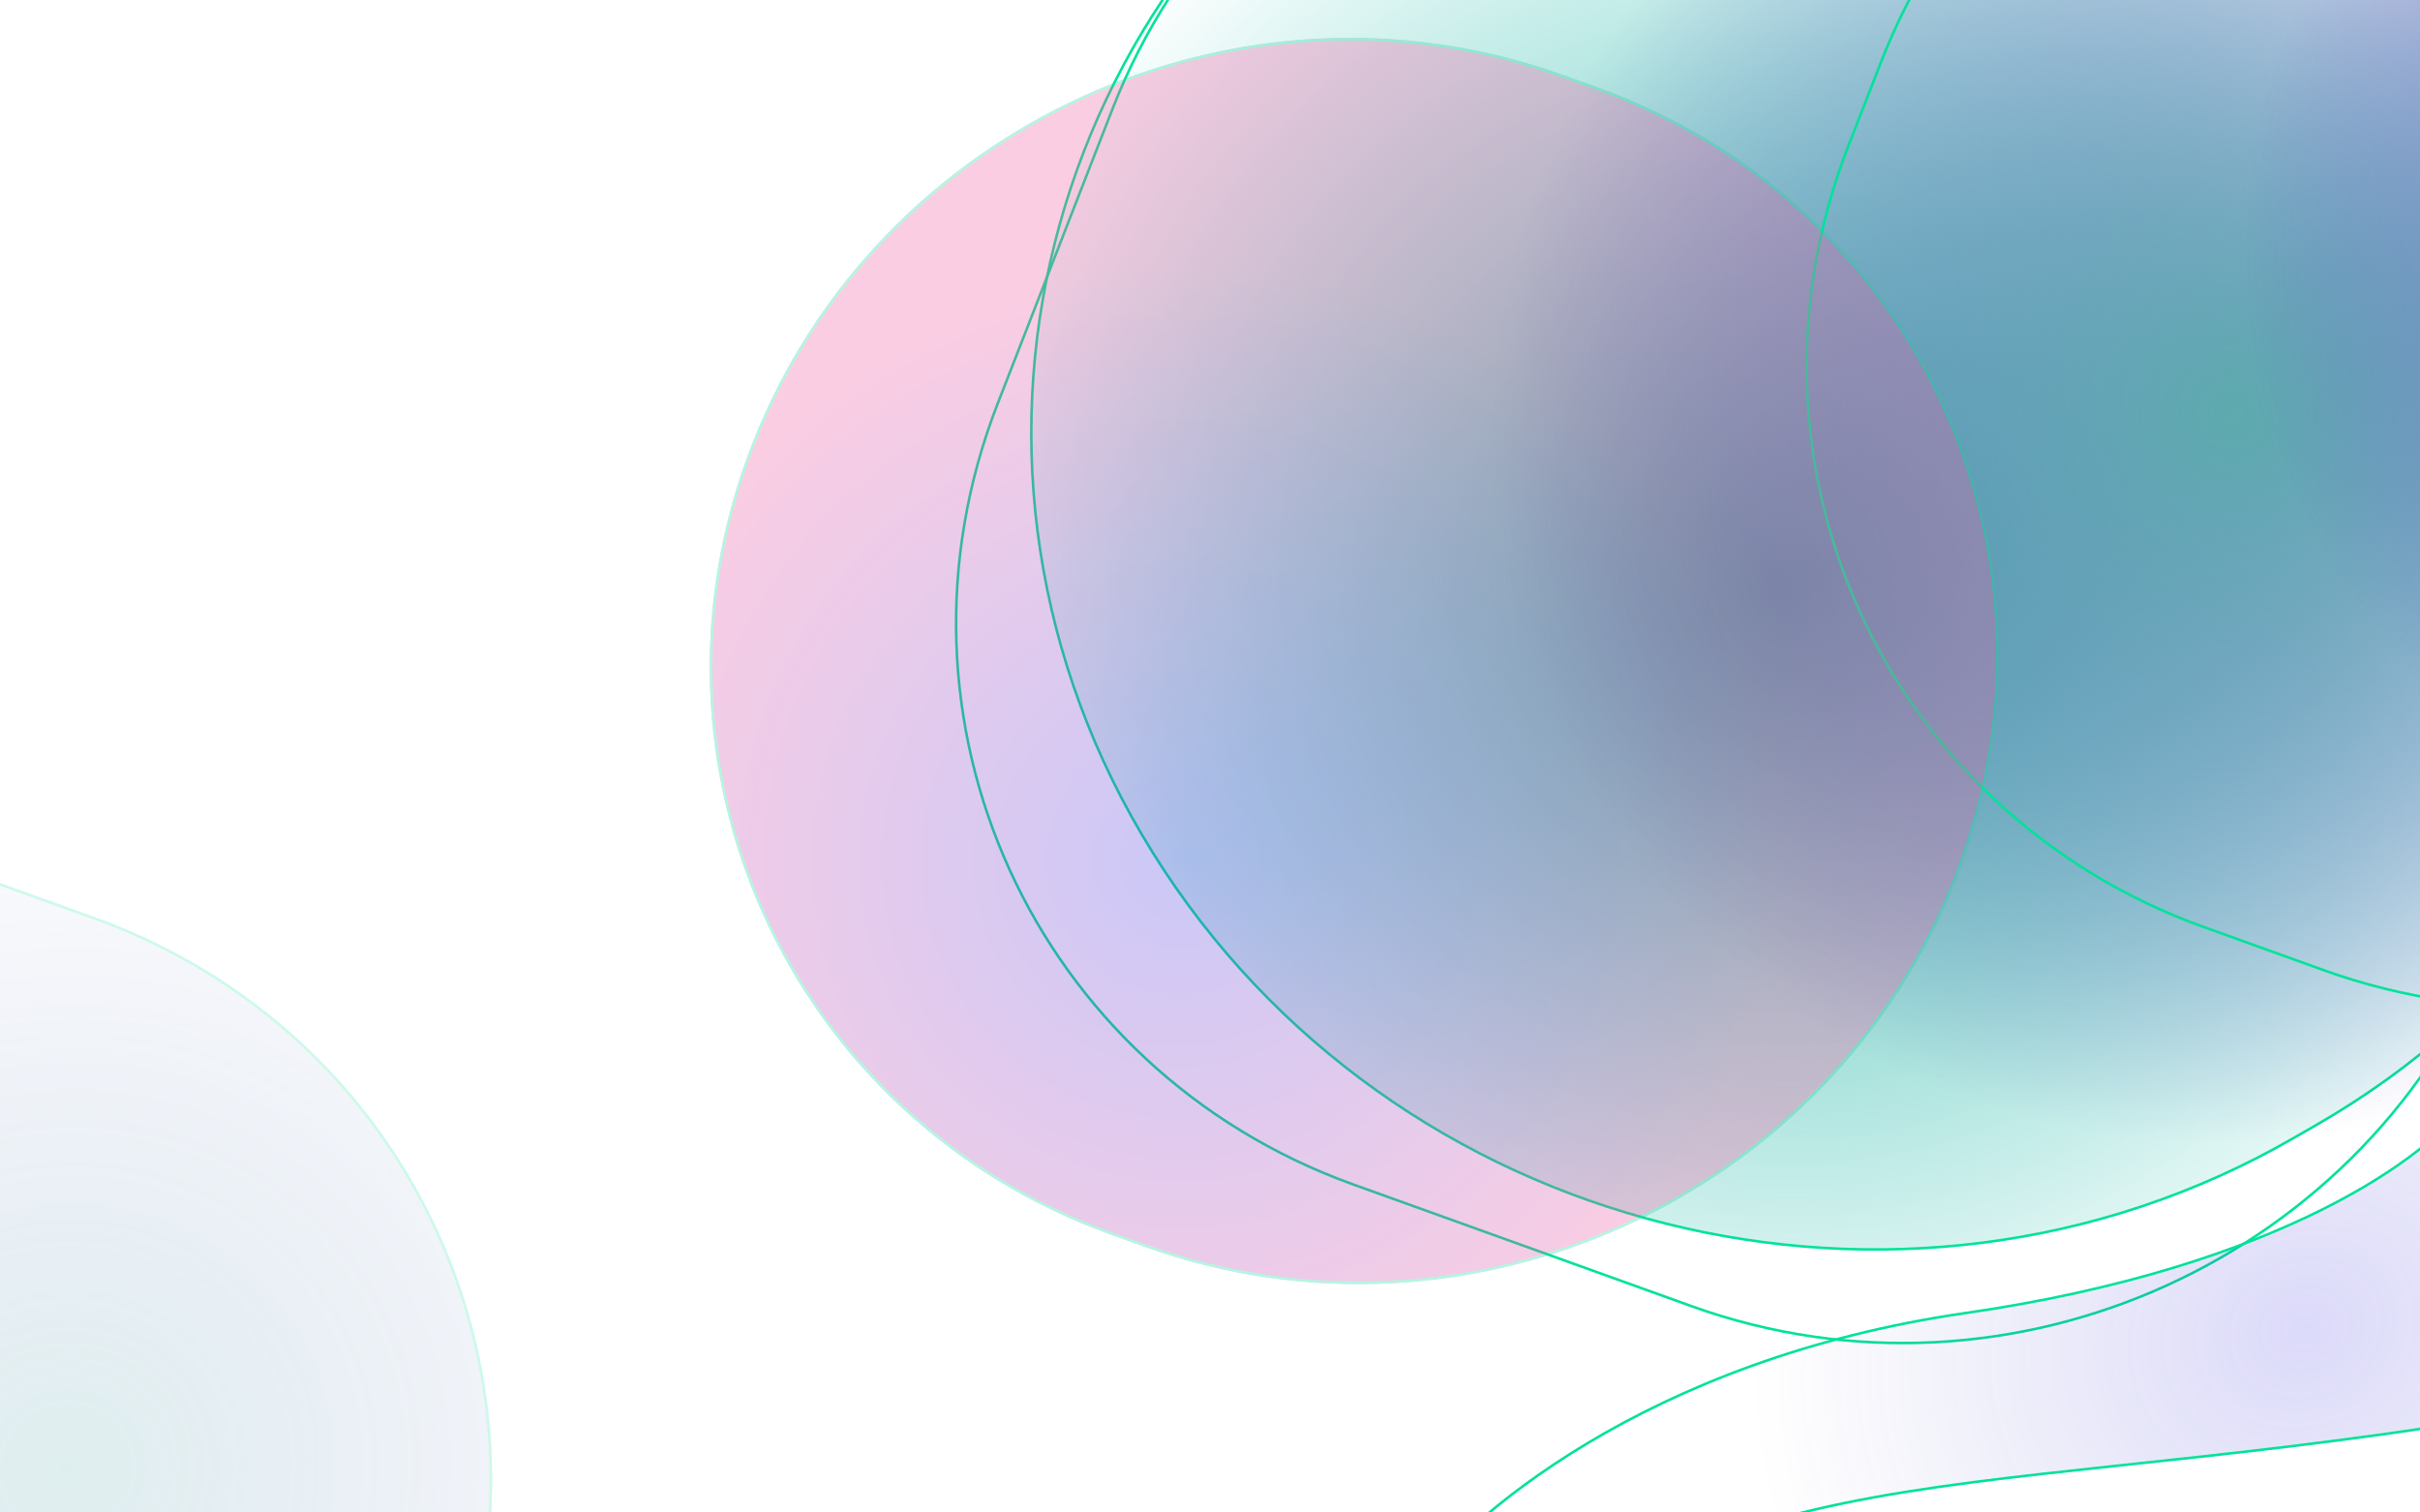 <svg width="1440" height="900" viewBox="0 0 1440 900" fill="none" xmlns="http://www.w3.org/2000/svg">
<g filter="url(#filter0_f_3189_2787)">
<path d="M1378.54 669.277C1611.19 535.414 1684.7 242.237 1542.72 14.448C1400.75 -213.341 1097.06 -289.482 864.413 -155.619L850.161 -147.418C617.513 -13.555 544.008 279.622 685.981 507.411C827.954 735.2 1131.64 811.341 1364.29 677.478L1378.54 669.277Z" fill="url(#paint0_radial_3189_2787)"/>
<path d="M1378.54 669.277C1611.19 535.414 1684.7 242.237 1542.72 14.448C1400.75 -213.341 1097.06 -289.482 864.413 -155.619L850.161 -147.418C617.513 -13.555 544.008 279.622 685.981 507.411C827.954 735.2 1131.64 811.341 1364.29 677.478L1378.54 669.277Z" stroke="#00E29A" stroke-width="1.52"/>
</g>
<g style="mix-blend-mode:color-dodge" filter="url(#filter1_f_3189_2787)">
<path d="M1006.37 777.977C1196.96 846.541 1411.09 749.126 1484.64 560.394L1552.83 385.399C1626.37 196.667 1531.48 -11.914 1340.88 -80.478L1139.5 -152.923C948.899 -221.488 734.77 -124.073 661.228 64.66L593.038 239.654C519.495 428.387 614.387 636.967 804.984 705.532L1006.37 777.977Z" fill="url(#paint1_radial_3189_2787)"/>
<path d="M1006.64 777.269C1196.85 845.691 1410.53 748.478 1483.92 560.136L1552.11 385.142C1625.5 196.801 1530.81 -11.348 1340.6 -79.77L1139.22 -152.215C949.018 -220.638 735.333 -123.424 661.943 64.917L593.753 239.911C520.363 428.253 615.058 636.401 805.26 704.824L1006.64 777.269Z" stroke="#00E29A" stroke-width="1.52"/>
</g>
<g style="mix-blend-mode:color-dodge" opacity="0.2" filter="url(#filter2_f_3189_2787)">
<path d="M-278.51 1404.05C-87.912 1472.61 126.216 1375.2 199.759 1186.46L267.948 1011.47C341.491 822.737 246.599 614.156 56.002 545.592L-145.381 473.147C-335.979 404.583 -550.107 501.998 -623.649 690.73L-691.839 865.724C-765.382 1054.46 -670.49 1263.04 -479.893 1331.6L-278.51 1404.05Z" fill="url(#paint2_radial_3189_2787)"/>
<path d="M-278.234 1403.34C-88.031 1471.76 125.653 1374.55 199.044 1186.21L267.233 1011.21C340.623 822.871 245.929 614.723 55.726 546.3L-145.657 473.855C-335.859 405.433 -549.544 502.646 -622.934 690.987L-691.124 865.982C-764.514 1054.32 -669.819 1262.47 -479.617 1330.89L-278.234 1403.34Z" stroke="#00E29A" stroke-width="1.52"/>
</g>
<g style="mix-blend-mode:color-dodge" filter="url(#filter3_f_3189_2787)">
<path d="M1382.4 577.992C1573 646.557 1787.12 549.142 1860.67 360.409L1880.05 310.671C1953.59 121.939 1858.7 -86.642 1668.1 -155.207L1596.81 -180.853C1406.21 -249.417 1192.08 -152.002 1118.54 36.73L1099.16 86.469C1025.62 275.201 1120.51 483.782 1311.11 552.346L1382.4 577.992Z" fill="url(#paint3_radial_3189_2787)"/>
<path d="M1382.67 577.284C1572.88 645.707 1786.56 548.493 1859.95 360.152L1879.33 310.414C1952.72 122.073 1858.03 -86.076 1667.83 -154.498L1596.53 -180.144C1406.33 -248.567 1192.65 -151.354 1119.26 36.988L1099.88 86.726C1026.49 275.067 1121.18 483.216 1311.38 551.638L1382.67 577.284Z" stroke="#00E29A" stroke-width="1.52"/>
</g>
<g style="mix-blend-mode:color-dodge" opacity="0.3" filter="url(#filter4_f_3189_2787)">
<path d="M681.29 741.953C873.742 811.185 1089.95 712.822 1164.21 522.253C1238.47 331.684 1142.66 121.073 950.203 51.841L930.379 44.71C737.927 -24.522 521.715 73.841 447.457 264.411C373.198 454.98 469.013 665.59 661.465 734.822L681.29 741.953Z" fill="url(#paint4_radial_3189_2787)"/>
<path d="M681.566 741.245C873.623 810.335 1089.39 712.173 1163.5 521.995C1237.6 331.817 1141.98 121.639 949.927 52.55L930.103 45.418C738.046 -23.672 522.278 74.49 448.172 264.668C374.066 454.846 469.684 665.024 661.741 734.114L681.566 741.245Z" stroke="#00E29A" stroke-width="1.52"/>
</g>
<g style="mix-blend-mode:screen" filter="url(#filter5_f_3189_2787)">
<path d="M1169.31 781.365C979.834 808.777 870.622 904.1 839.7 948.335C785.119 1043.05 708.94 1195.02 840.872 1045.14C1005.79 857.785 1146.29 897.739 1477.45 844.581C1742.37 802.054 1679.51 711.356 1614.96 671.322L1467.57 655.843C1447.1 686.262 1358.79 753.953 1169.31 781.365Z" fill="url(#paint5_radial_3189_2787)" fill-opacity="0.2"/>
<path d="M1169.31 781.365C979.834 808.777 870.622 904.1 839.7 948.335C785.119 1043.05 708.94 1195.02 840.872 1045.14C1005.79 857.785 1146.29 897.739 1477.45 844.581C1742.37 802.054 1679.51 711.356 1614.96 671.322L1467.57 655.843C1447.1 686.262 1358.79 753.953 1169.31 781.365Z" stroke="#00E29A" stroke-width="1.52"/>
</g>
<defs>
<filter id="filter0_f_3189_2787" x="407.511" y="-427.775" width="1413.68" height="1377.41" filterUnits="userSpaceOnUse" color-interpolation-filters="sRGB">
<feFlood flood-opacity="0" result="BackgroundImageFix"/>
<feBlend mode="normal" in="SourceGraphic" in2="BackgroundImageFix" result="shape"/>
<feGaussianBlur stdDeviation="102.692" result="effect1_foregroundBlur_3189_2787"/>
</filter>
<filter id="filter1_f_3189_2787" x="384.76" y="-358.253" width="1376.34" height="1341.56" filterUnits="userSpaceOnUse" color-interpolation-filters="sRGB">
<feFlood flood-opacity="0" result="BackgroundImageFix"/>
<feBlend mode="normal" in="SourceGraphic" in2="BackgroundImageFix" result="shape"/>
<feGaussianBlur stdDeviation="91.689" result="effect1_foregroundBlur_3189_2787"/>
</filter>
<filter id="filter2_f_3189_2787" x="-900.117" y="267.817" width="1376.34" height="1341.56" filterUnits="userSpaceOnUse" color-interpolation-filters="sRGB">
<feFlood flood-opacity="0" result="BackgroundImageFix"/>
<feBlend mode="normal" in="SourceGraphic" in2="BackgroundImageFix" result="shape"/>
<feGaussianBlur stdDeviation="91.689" result="effect1_foregroundBlur_3189_2787"/>
</filter>
<filter id="filter3_f_3189_2787" x="890.883" y="-386.183" width="1197.44" height="1169.51" filterUnits="userSpaceOnUse" color-interpolation-filters="sRGB">
<feFlood flood-opacity="0" result="BackgroundImageFix"/>
<feBlend mode="normal" in="SourceGraphic" in2="BackgroundImageFix" result="shape"/>
<feGaussianBlur stdDeviation="91.689" result="effect1_foregroundBlur_3189_2787"/>
</filter>
<filter id="filter4_f_3189_2787" x="238.936" y="-160.834" width="1133.8" height="1108.33" filterUnits="userSpaceOnUse" color-interpolation-filters="sRGB">
<feFlood flood-opacity="0" result="BackgroundImageFix"/>
<feBlend mode="normal" in="SourceGraphic" in2="BackgroundImageFix" result="shape"/>
<feGaussianBlur stdDeviation="91.689" result="effect1_foregroundBlur_3189_2787"/>
</filter>
<filter id="filter5_f_3189_2787" x="692.475" y="580.56" width="1054.17" height="602.91" filterUnits="userSpaceOnUse" color-interpolation-filters="sRGB">
<feFlood flood-opacity="0" result="BackgroundImageFix"/>
<feBlend mode="normal" in="SourceGraphic" in2="BackgroundImageFix" result="shape"/>
<feGaussianBlur stdDeviation="37.239" result="effect1_foregroundBlur_3189_2787"/>
</filter>
<radialGradient id="paint0_radial_3189_2787" cx="0" cy="0" r="1" gradientUnits="userSpaceOnUse" gradientTransform="translate(1058.55 349.141) rotate(-146.844) scale(515.359 508.551)">
<stop stop-color="#45AEA4"/>
<stop offset="1" stop-color="#39CABB" stop-opacity="0"/>
</radialGradient>
<radialGradient id="paint1_radial_3189_2787" cx="0" cy="0" r="1" gradientUnits="userSpaceOnUse" gradientTransform="translate(1325.74 246.869) rotate(154.166) scale(439.133 429.49)">
<stop stop-color="#5DAAAE"/>
<stop offset="1" stop-color="#484EB7" stop-opacity="0"/>
<stop offset="1" stop-color="#9FA7FF" stop-opacity="0"/>
</radialGradient>
<radialGradient id="paint2_radial_3189_2787" cx="0" cy="0" r="1" gradientUnits="userSpaceOnUse" gradientTransform="translate(40.859 872.939) rotate(154.166) scale(439.133 429.49)">
<stop stop-color="#5DAAAE"/>
<stop offset="1" stop-color="#484EB7" stop-opacity="0"/>
<stop offset="1" stop-color="#9FA7FF" stop-opacity="0"/>
</radialGradient>
<radialGradient id="paint3_radial_3189_2787" cx="0" cy="0" r="1" gradientUnits="userSpaceOnUse" gradientTransform="translate(1705.52 142.492) rotate(154.166) scale(375.06 366.824)">
<stop stop-color="#5DAAAE"/>
<stop offset="1" stop-color="#484EB7" stop-opacity="0"/>
<stop offset="1" stop-color="#9FA7FF" stop-opacity="0"/>
</radialGradient>
<radialGradient id="paint4_radial_3189_2787" cx="0" cy="0" r="1" gradientUnits="userSpaceOnUse" gradientTransform="translate(702.297 512.013) rotate(-135.825) scale(355.318 355.932)">
<stop stop-color="#4F46E5"/>
<stop offset="1" stop-color="#F257A0"/>
</radialGradient>
<radialGradient id="paint5_radial_3189_2787" cx="0" cy="0" r="1" gradientUnits="userSpaceOnUse" gradientTransform="translate(1372.18 791.113) rotate(156.688) scale(336.791 289.017)">
<stop stop-color="#4F46E5"/>
<stop offset="1" stop-color="#484EB7" stop-opacity="0"/>
<stop offset="1" stop-color="#9FA7FF" stop-opacity="0"/>
</radialGradient>
</defs>
</svg>
